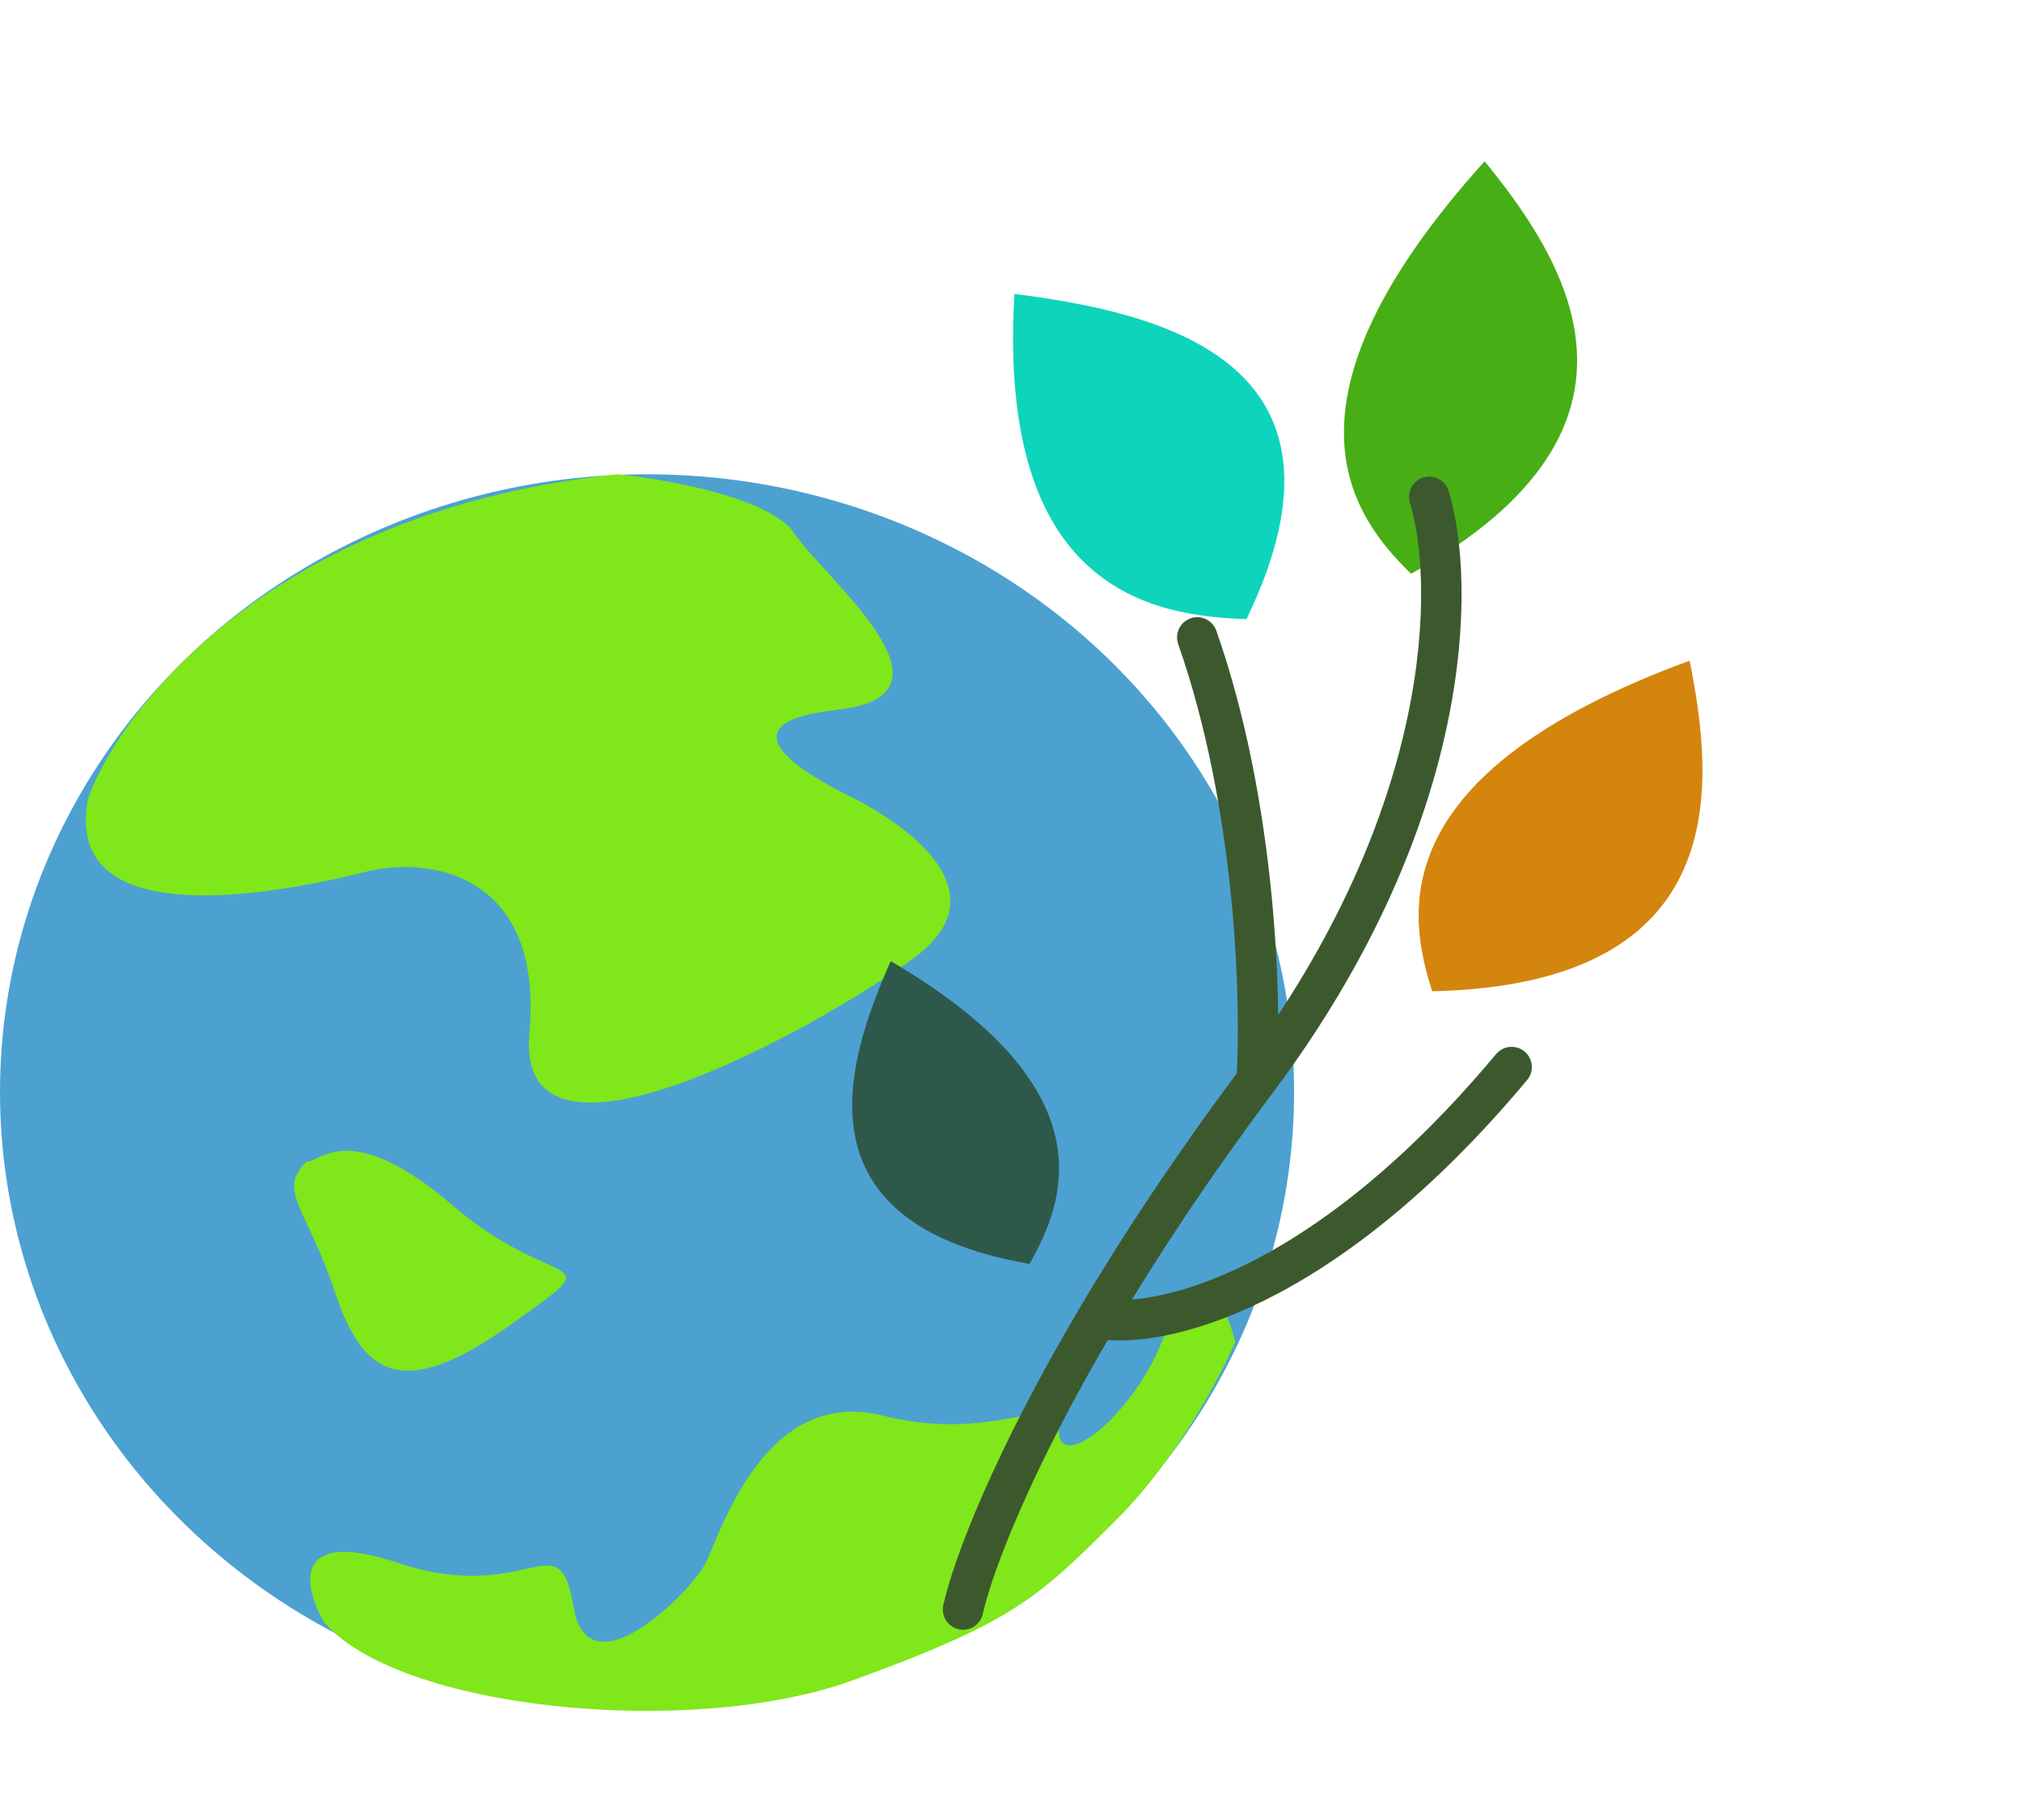 <svg width="50" height="45" viewBox="0 0 50 45" fill="none" xmlns="http://www.w3.org/2000/svg">
<g filter="url(#filter0_i_19_2)">
<ellipse cx="16" cy="23" rx="16" ry="15.273" fill="#4CA1D1"/>
<path d="M15.273 7.727C6.836 8.6 3.03 13.424 2.182 15.727C1.455 19.363 7.636 17.909 9.091 17.545C10.545 17.181 13.454 17.545 13.091 21.545C12.727 25.545 20 21.545 22.545 19.727C25.091 17.909 21.818 16.091 21.091 15.727C20.364 15.363 17.454 13.909 20.727 13.545C24 13.181 20.364 10.272 19.636 9.182C19.055 8.309 16.485 7.848 15.273 7.727Z" fill="#80E71A"/>
<path d="M11.21 25.818C8.665 23.636 7.938 24.727 7.574 24.727C6.847 25.454 7.574 25.818 8.301 28C9.029 30.182 10.12 30.545 12.665 28.727C15.21 26.909 13.756 28 11.21 25.818Z" fill="#80E71A"/>
<path d="M9.818 34.636C7.2 33.763 7.515 35.242 8 36.091C9.818 38.272 17.091 39 21.091 37.545C25.091 36.091 25.686 35.496 27.636 33.545C29.091 32.091 30.182 30.03 30.545 29.181C30.182 27.727 29.454 27.363 28.727 29.181C28 31 26.182 32.454 26.182 31.363C26.182 30.272 24.727 31.727 21.818 31C18.909 30.272 17.818 33.909 17.454 34.636C17.091 35.363 14.545 37.909 14.182 35.727C13.818 33.545 13.091 35.727 9.818 34.636Z" fill="#80E71A"/>
</g>
<path d="M35.417 24.51C34.79 22.584 34.217 19.113 41.781 16.335C42.383 19.347 42.921 24.337 35.417 24.51Z" fill="#D4850E"/>
<path d="M34.893 14.186C33.441 12.774 31.316 9.971 36.712 3.987C38.649 6.371 41.452 10.535 34.893 14.186Z" fill="#47AE16"/>
<path d="M25.455 31.25C26.326 29.735 27.456 26.941 22.025 23.764C20.962 26.177 19.564 30.228 25.455 31.25Z" fill="#2E594A"/>
<path d="M30.823 15.308C28.533 15.233 24.65 14.623 25.085 7.267C28.5 7.707 33.956 8.83 30.823 15.308Z" fill="#0ED4BC"/>
<g filter="url(#filter1_d_19_2)">
<path d="M23.814 35.796C24.056 34.715 25.02 32.16 27.127 28.596M31.074 22.718C36.019 16.118 35.98 10.345 35.343 8.284M31.074 22.718C31.197 20.809 31.074 15.944 29.606 11.76M31.074 22.718C29.454 24.882 28.155 26.859 27.127 28.596M27.127 28.596C28.578 28.879 32.659 28.032 37.379 22.383" stroke="#3C592E" stroke-linecap="round" stroke-linejoin="round"/>
</g>
<defs>
<filter id="filter0_i_19_2" x="0" y="7.727" width="32" height="34.575" filterUnits="userSpaceOnUse" color-interpolation-filters="sRGB">
<feFlood flood-opacity="0" result="BackgroundImageFix"/>
<feBlend mode="normal" in="SourceGraphic" in2="BackgroundImageFix" result="shape"/>
<feColorMatrix in="SourceAlpha" type="matrix" values="0 0 0 0 0 0 0 0 0 0 0 0 0 0 0 0 0 0 127 0" result="hardAlpha"/>
<feOffset dy="4"/>
<feGaussianBlur stdDeviation="2"/>
<feComposite in2="hardAlpha" operator="arithmetic" k2="-1" k3="1"/>
<feColorMatrix type="matrix" values="0 0 0 0 0 0 0 0 0 0 0 0 0 0 0 0 0 0 0.25 0"/>
<feBlend mode="normal" in2="shape" result="effect1_innerShadow_19_2"/>
</filter>
<filter id="filter1_d_19_2" x="19.314" y="7.784" width="22.565" height="36.513" filterUnits="userSpaceOnUse" color-interpolation-filters="sRGB">
<feFlood flood-opacity="0" result="BackgroundImageFix"/>
<feColorMatrix in="SourceAlpha" type="matrix" values="0 0 0 0 0 0 0 0 0 0 0 0 0 0 0 0 0 0 127 0" result="hardAlpha"/>
<feOffset dy="4"/>
<feGaussianBlur stdDeviation="2"/>
<feComposite in2="hardAlpha" operator="out"/>
<feColorMatrix type="matrix" values="0 0 0 0 0 0 0 0 0 0 0 0 0 0 0 0 0 0 0.25 0"/>
<feBlend mode="normal" in2="BackgroundImageFix" result="effect1_dropShadow_19_2"/>
<feBlend mode="normal" in="SourceGraphic" in2="effect1_dropShadow_19_2" result="shape"/>
</filter>
</defs>
</svg>
